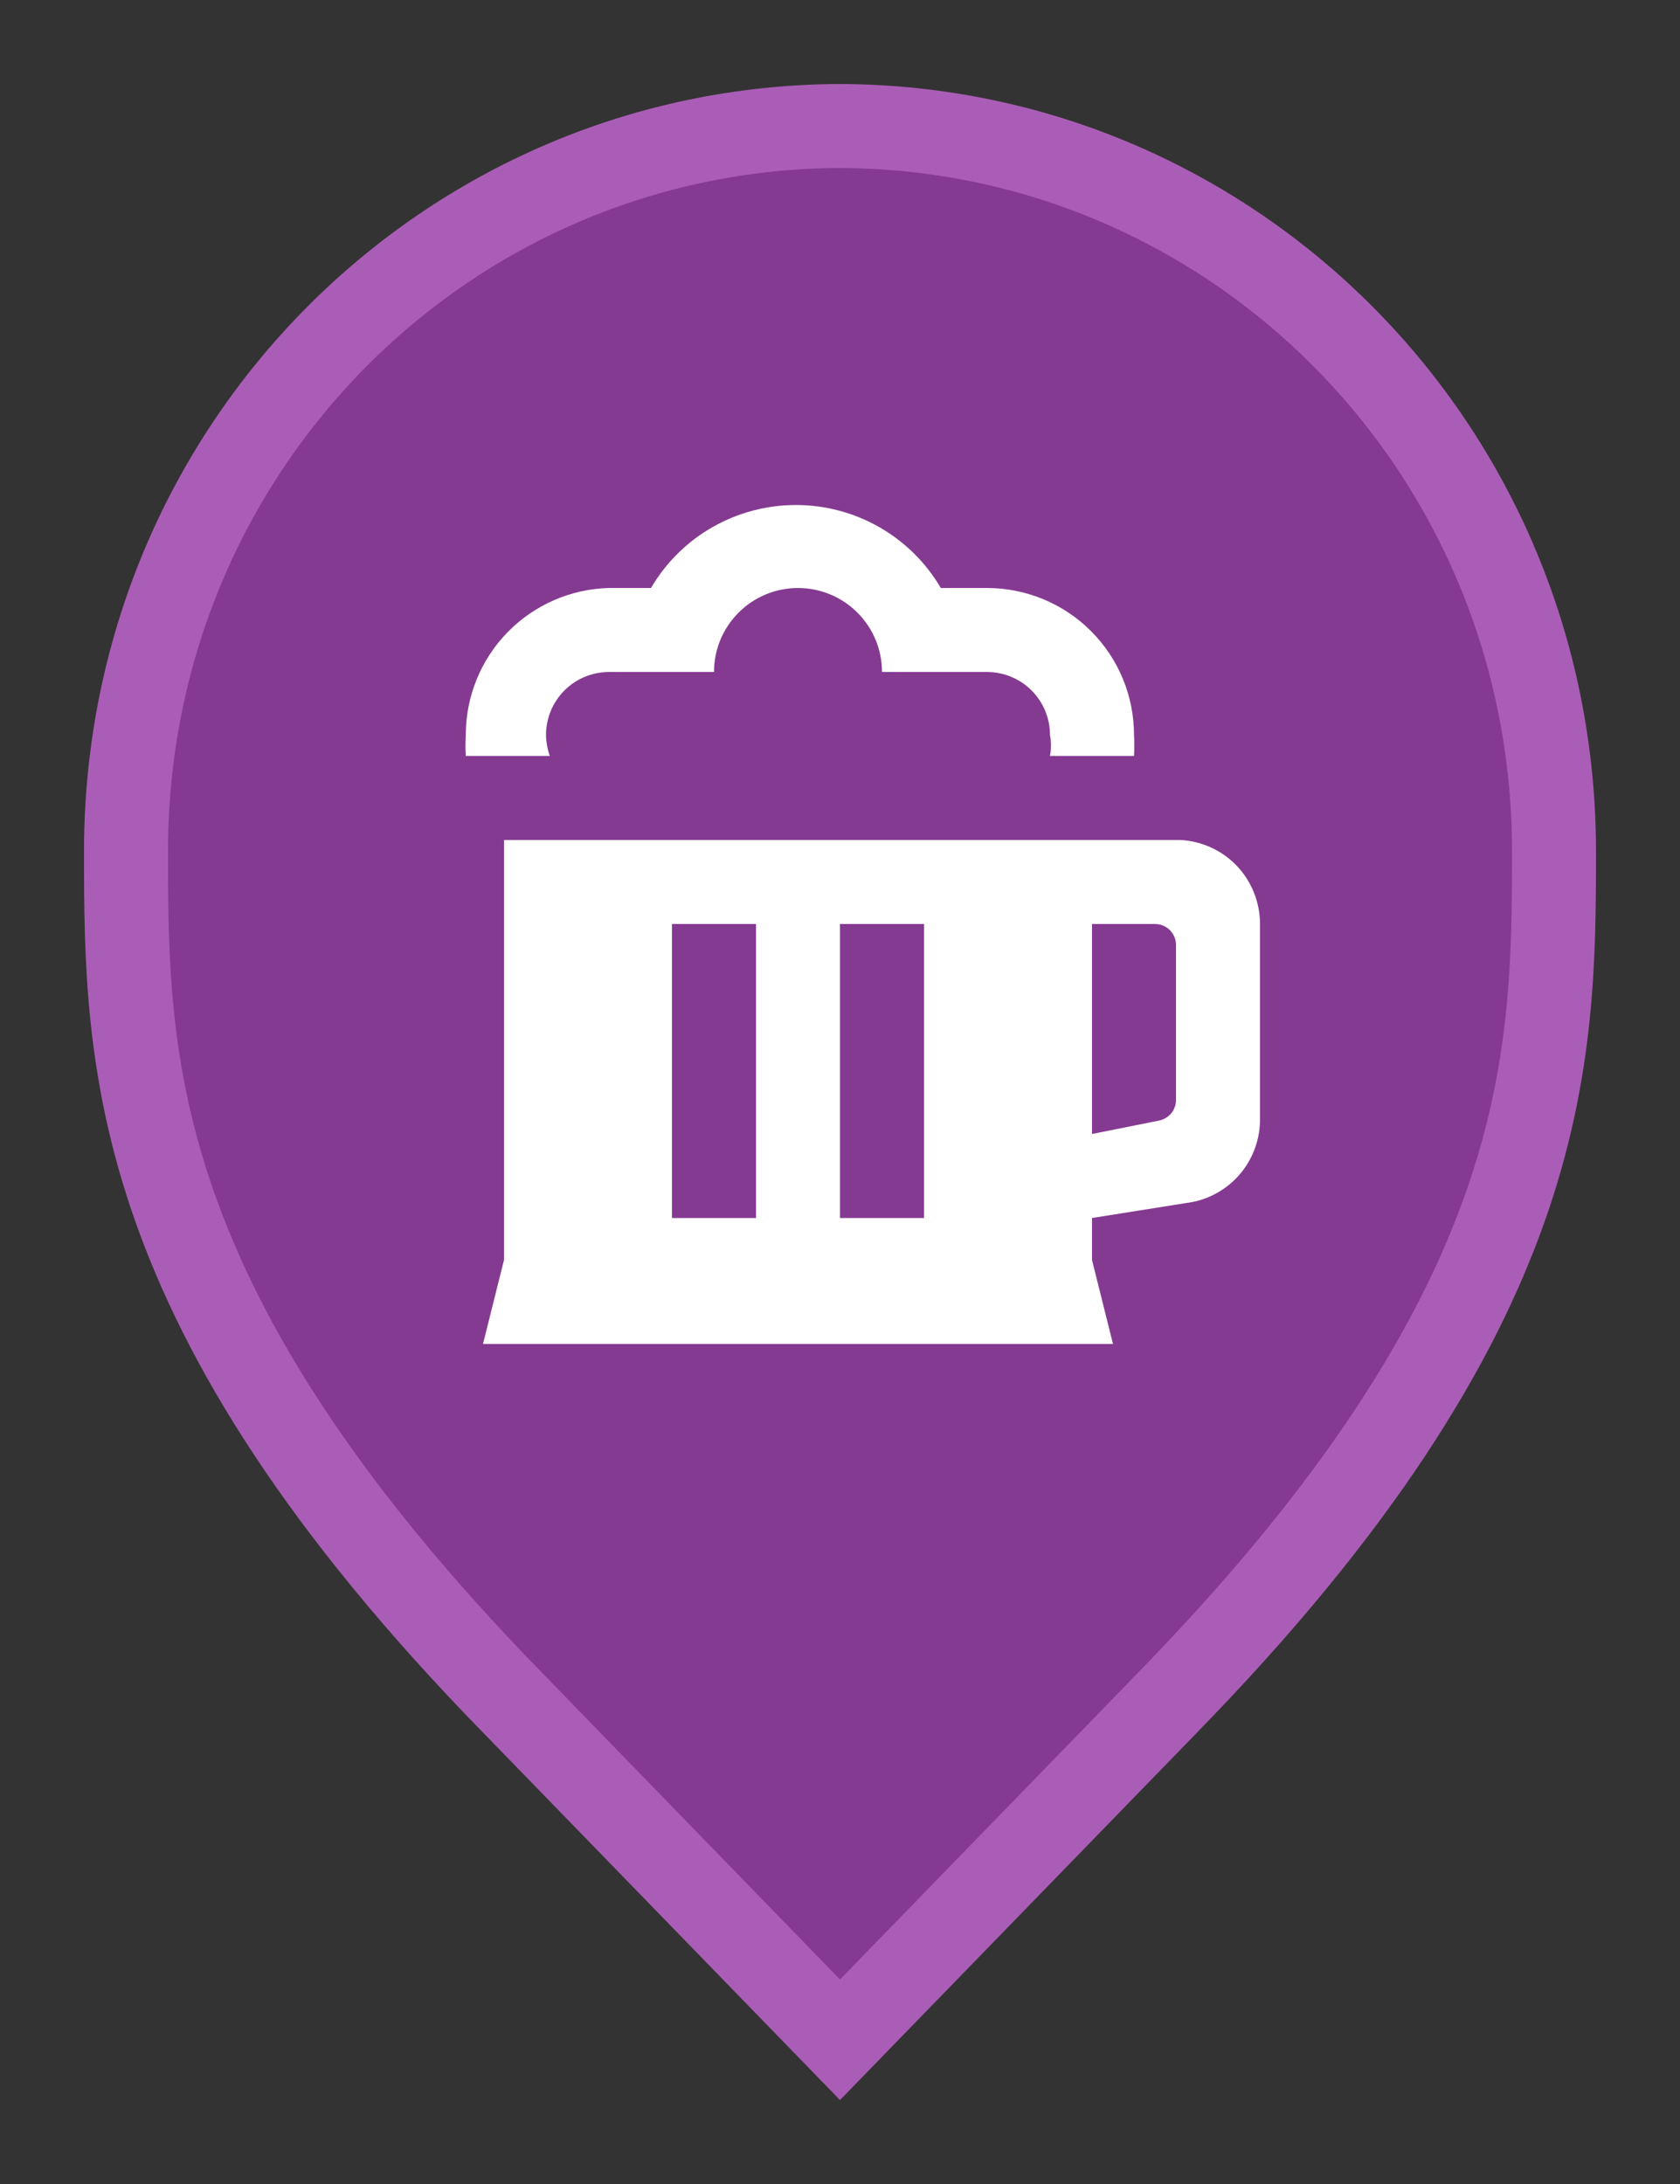 <svg width="20" height="26" viewBox="0 0 20 26" fill="none" xmlns="http://www.w3.org/2000/svg">
<rect x="0" y="0" width="20" height="26" fill="#333333" stroke="none"/>
<path d="M10 24.283L6.136 20.305L6.135 20.304C3.798 17.918 2.651 15.987 2.08 14.368C1.51 12.75 1.5 11.406 1.5 10.136C1.5 5.328 5.324 1.516 10 1.5C14.676 1.516 18.5 5.328 18.5 10.136C18.5 11.406 18.49 12.75 17.92 14.368C17.349 15.987 16.201 17.918 13.865 20.304L13.864 20.306L10 24.283Z" fill="#853A92" stroke="#AA5DB6"/>
<path d="M14.055 10H6V15L5.75 16H13.25L13 15V14.5L14.195 14.31C14.425 14.264 14.632 14.139 14.779 13.956C14.926 13.773 15.004 13.544 15 13.31V11C15 10.744 14.902 10.497 14.727 10.311C14.551 10.125 14.31 10.014 14.055 10ZM9 14.5H8V11H9V14.5ZM11 14.5H10V11H11V14.5ZM14 13.095C14 13.152 13.98 13.208 13.944 13.253C13.907 13.297 13.856 13.328 13.8 13.34L13 13.5V11H13.75C13.816 11 13.88 11.026 13.927 11.073C13.974 11.12 14 11.183 14 11.25V13.095ZM6.545 9H5.545C5.54 8.916 5.54 8.833 5.545 8.75C5.545 8.293 5.723 7.855 6.041 7.528C6.36 7.201 6.794 7.011 7.25 7H7.75C7.926 6.699 8.178 6.449 8.481 6.276C8.784 6.103 9.126 6.012 9.475 6.012C9.824 6.012 10.166 6.103 10.469 6.276C10.771 6.449 11.024 6.699 11.2 7H11.75C12.214 7 12.659 7.184 12.987 7.512C13.316 7.84 13.5 8.285 13.5 8.75C13.505 8.833 13.505 8.916 13.5 9H12.5C12.515 8.917 12.515 8.832 12.5 8.75C12.5 8.551 12.421 8.36 12.28 8.219C12.14 8.079 11.949 8 11.75 8H10.5C10.5 7.734 10.395 7.48 10.207 7.293C10.02 7.105 9.765 7 9.5 7C9.235 7 8.98 7.105 8.793 7.293C8.605 7.48 8.5 7.734 8.5 8H7.25C7.051 8 6.86 8.079 6.72 8.219C6.579 8.36 6.5 8.551 6.5 8.75C6.502 8.835 6.517 8.919 6.545 9V9Z" fill="white"/>
</svg>
